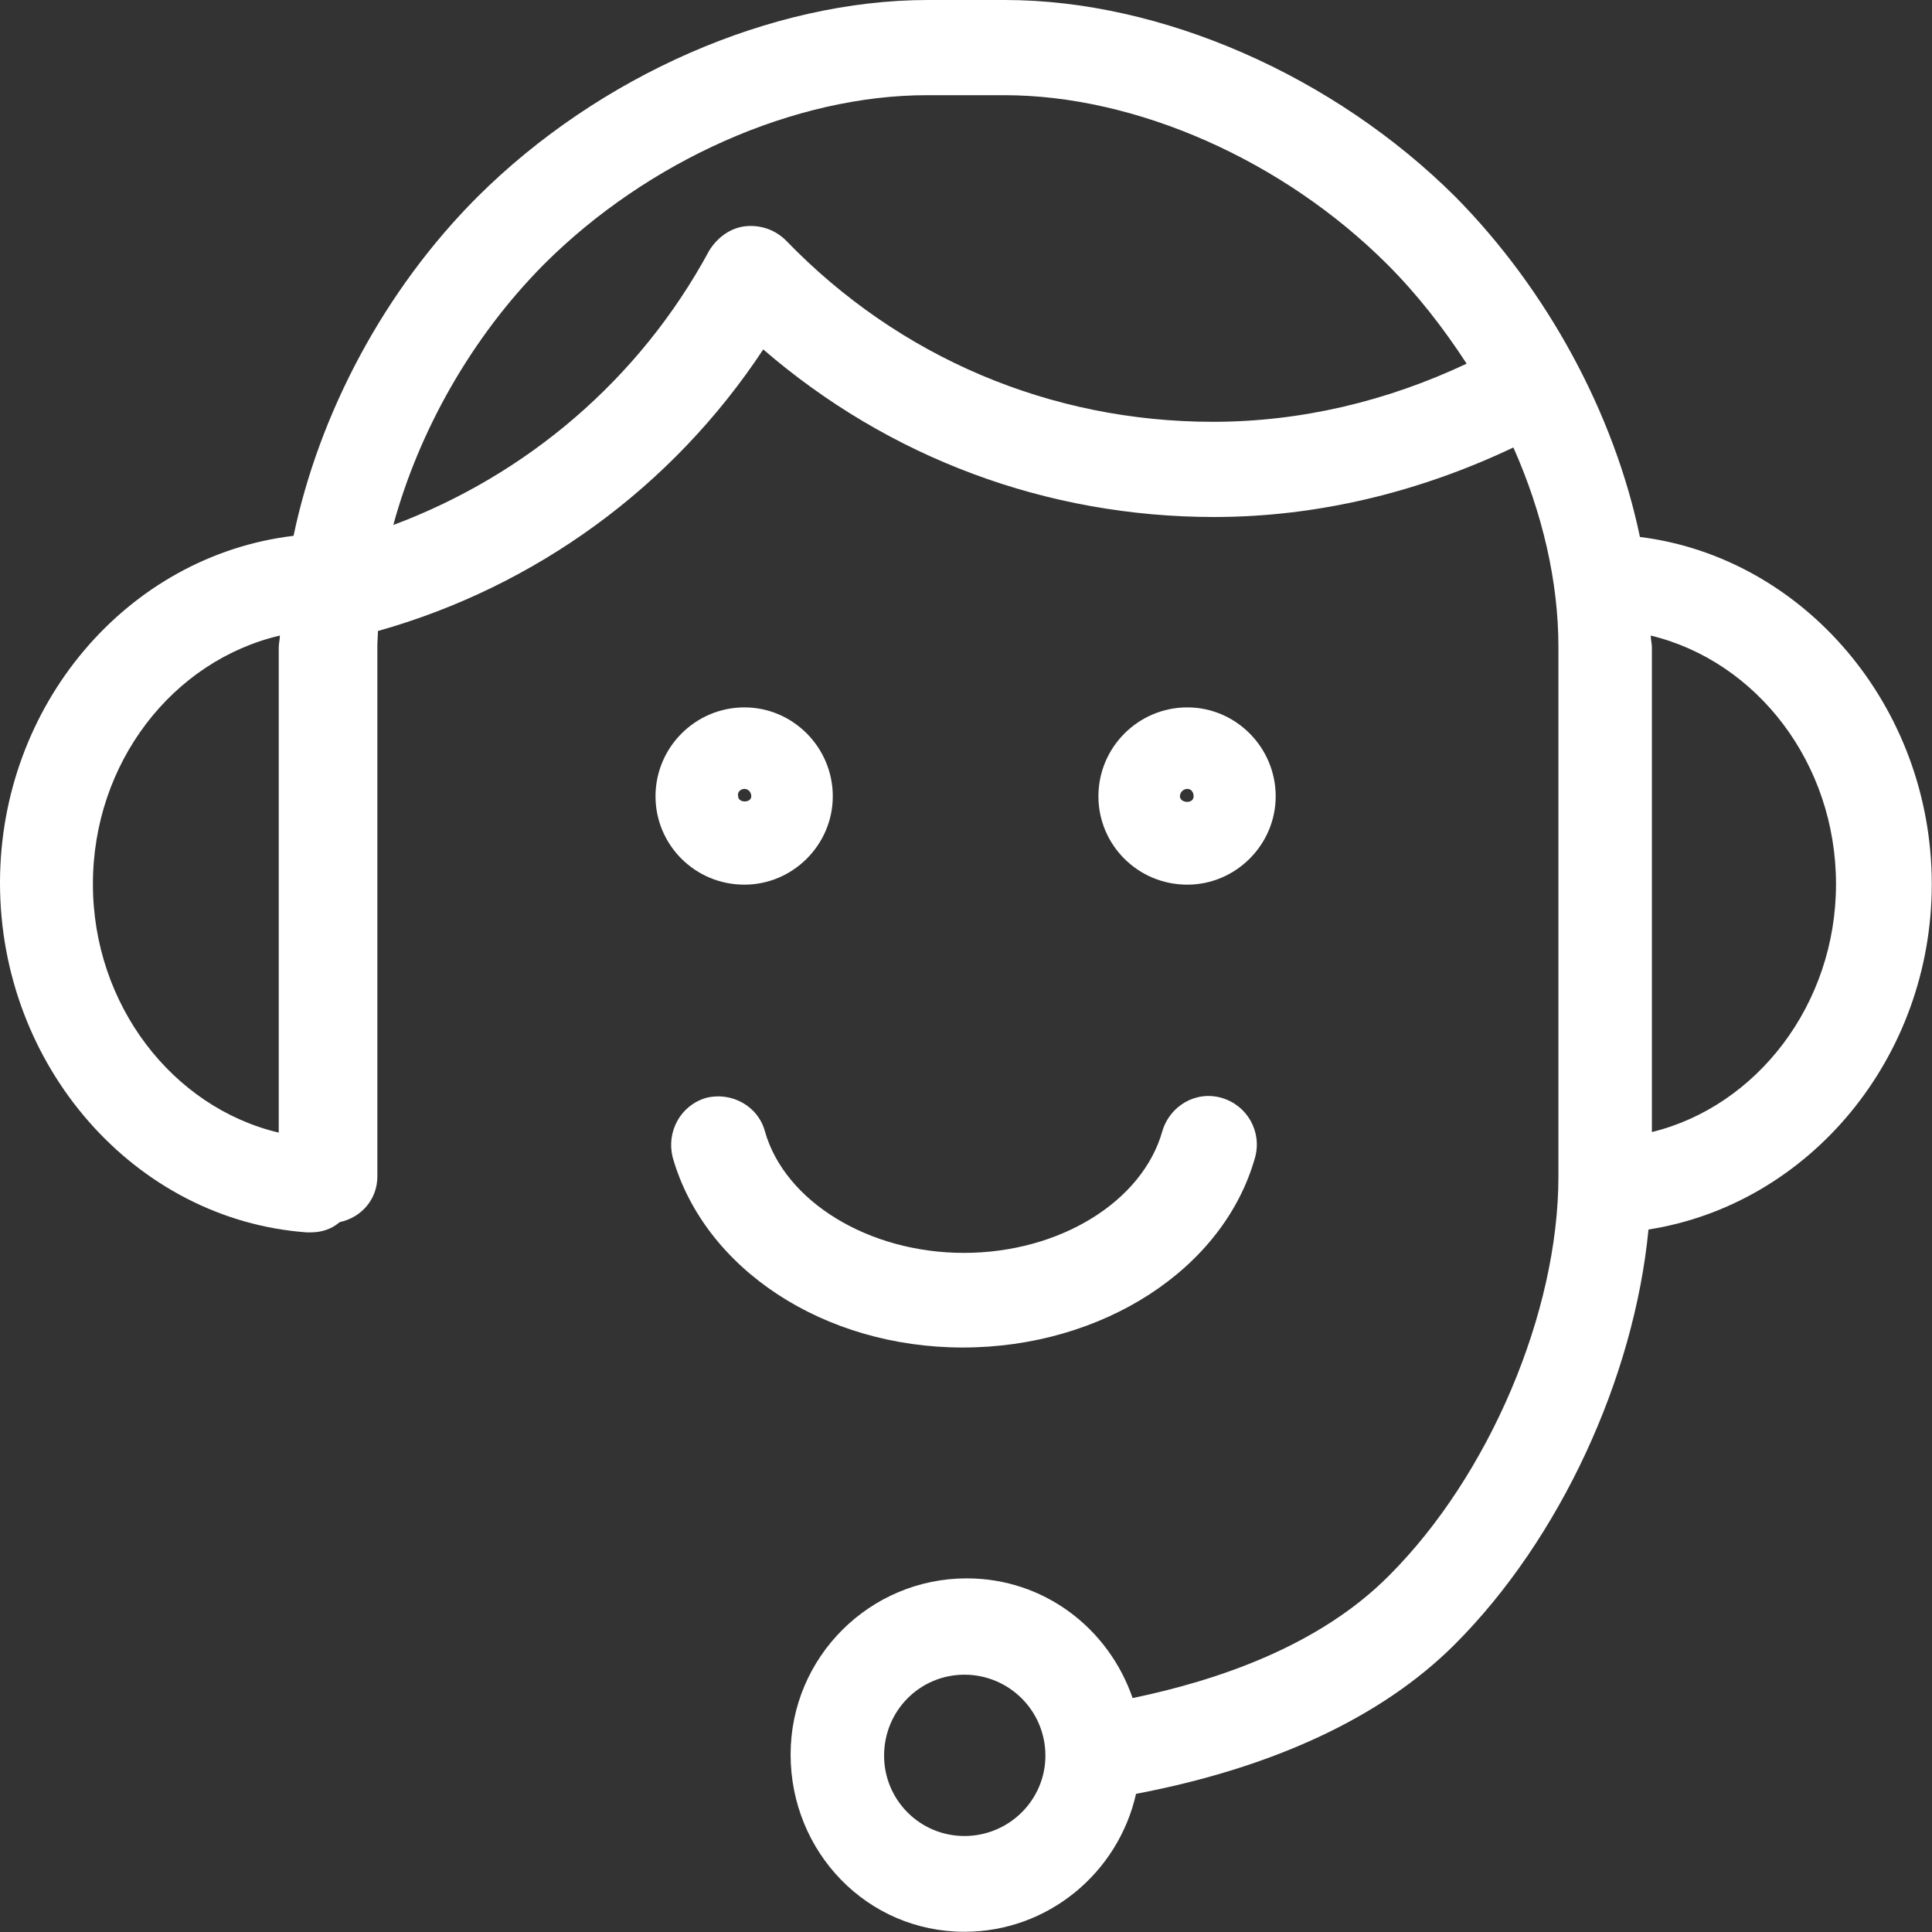 <svg width="33.894" height="33.894" viewBox="0 0 33.894 33.894" fill="none" xmlns="http://www.w3.org/2000/svg" xmlns:xlink="http://www.w3.org/1999/xlink">
	<rect x="0" y="0" width="33.894" height="33.894" fill="#333333" stroke="none"/>
	<desc>
			Created with Pixso.
	</desc>
	<defs/>
	<path id="Vector" d="M13.06 15.52C13.91 15.52 14.61 14.82 14.61 13.97C14.61 13.11 13.91 12.41 13.06 12.41C12.2 12.41 11.5 13.11 11.5 13.97C11.5 14.82 12.19 15.52 13.06 15.52ZM13.06 13.84C13.13 13.84 13.18 13.9 13.18 13.97C13.18 14.09 12.95 14.09 12.95 13.97C12.93 13.9 12.99 13.84 13.06 13.84Z" fill="#FFFFFF" fill-opacity="1" fill-rule="nonzero"/>
	<path id="Vector" d="M20.83 15.52C21.68 15.52 22.38 14.82 22.38 13.97C22.38 13.11 21.68 12.41 20.83 12.41C19.97 12.41 19.27 13.11 19.27 13.97C19.27 14.82 19.96 15.52 20.83 15.52ZM20.83 13.84C20.9 13.84 20.94 13.9 20.94 13.97C20.94 14.11 20.7 14.09 20.7 13.97C20.7 13.9 20.76 13.84 20.83 13.84Z" fill="#FFFFFF" fill-opacity="1" fill-rule="nonzero"/>
	<path id="Vector" d="M22.02 20.3C22.14 19.85 21.88 19.39 21.43 19.26C20.98 19.13 20.52 19.4 20.39 19.85C20.04 21.08 18.59 21.98 16.91 21.98C15.24 21.98 13.77 21.08 13.42 19.85C13.3 19.4 12.83 19.15 12.39 19.26C11.94 19.39 11.69 19.85 11.8 20.3C12.36 22.27 14.46 23.64 16.89 23.64C19.33 23.64 21.47 22.27 22.02 20.3Z" fill="#FFFFFF" fill-opacity="1" fill-rule="nonzero"/>
	<path id="Vector" d="M33.89 15.51C33.89 12.4 31.65 9.78 28.77 9.42C28.32 7.26 27.15 5.09 25.53 3.45C23.4 1.33 20.38 0 17.63 0L16.28 0C13.53 0 10.51 1.33 8.38 3.45C6.74 5.09 5.6 7.25 5.15 9.4C2.23 9.75 0 12.37 0 15.49C0 18.7 2.36 21.4 5.38 21.62C5.41 21.62 5.43 21.62 5.45 21.62C5.65 21.62 5.82 21.56 5.96 21.44C6.34 21.36 6.62 21.04 6.62 20.64L6.62 11.35C6.62 11.25 6.63 11.15 6.63 11.07C9.4 10.29 11.8 8.54 13.39 6.13C15.59 8.03 18.36 9.07 21.3 9.07C23.12 9.07 24.91 8.63 26.55 7.85C27.06 9 27.34 10.2 27.34 11.35L27.34 20.64C27.34 23.03 26.12 25.89 24.37 27.64C23.14 28.88 21.36 29.48 19.87 29.79C19.45 28.57 18.32 27.69 16.96 27.69C15.26 27.69 13.87 29.07 13.87 30.78C13.87 32.49 15.21 33.89 16.92 33.89C18.39 33.89 19.62 32.85 19.93 31.47C22.3 31.02 24.23 30.14 25.52 28.85C27.37 27 28.67 24.17 28.92 21.57C31.73 21.13 33.89 18.57 33.89 15.51ZM16.92 32.21C16.14 32.21 15.51 31.58 15.51 30.8C15.51 30.01 16.14 29.38 16.92 29.38C17.7 29.38 18.34 30.01 18.34 30.8C18.34 31.58 17.7 32.21 16.92 32.21ZM1.63 15.51C1.63 13.38 3.03 11.59 4.91 11.15C4.91 11.22 4.89 11.29 4.89 11.36L4.89 19.87C3.03 19.43 1.63 17.63 1.63 15.51ZM21.28 7.4C18.43 7.4 15.77 6.27 13.79 4.22C13.6 4.03 13.34 3.94 13.07 3.97C12.81 4 12.58 4.17 12.44 4.4C11.22 6.66 9.23 8.34 6.9 9.21C7.35 7.56 8.27 5.92 9.54 4.64C11.36 2.82 13.94 1.67 16.26 1.67L17.62 1.67C19.93 1.67 22.51 2.81 24.34 4.64C24.86 5.16 25.32 5.75 25.73 6.38C24.33 7.04 22.82 7.4 21.28 7.4ZM28.98 19.86L28.98 11.36C28.98 11.29 28.96 11.22 28.96 11.15C30.82 11.6 32.21 13.39 32.21 15.51C32.21 17.62 30.82 19.41 28.98 19.86Z" fill="#FFFFFF" fill-opacity="1" fill-rule="nonzero"/>
</svg>
